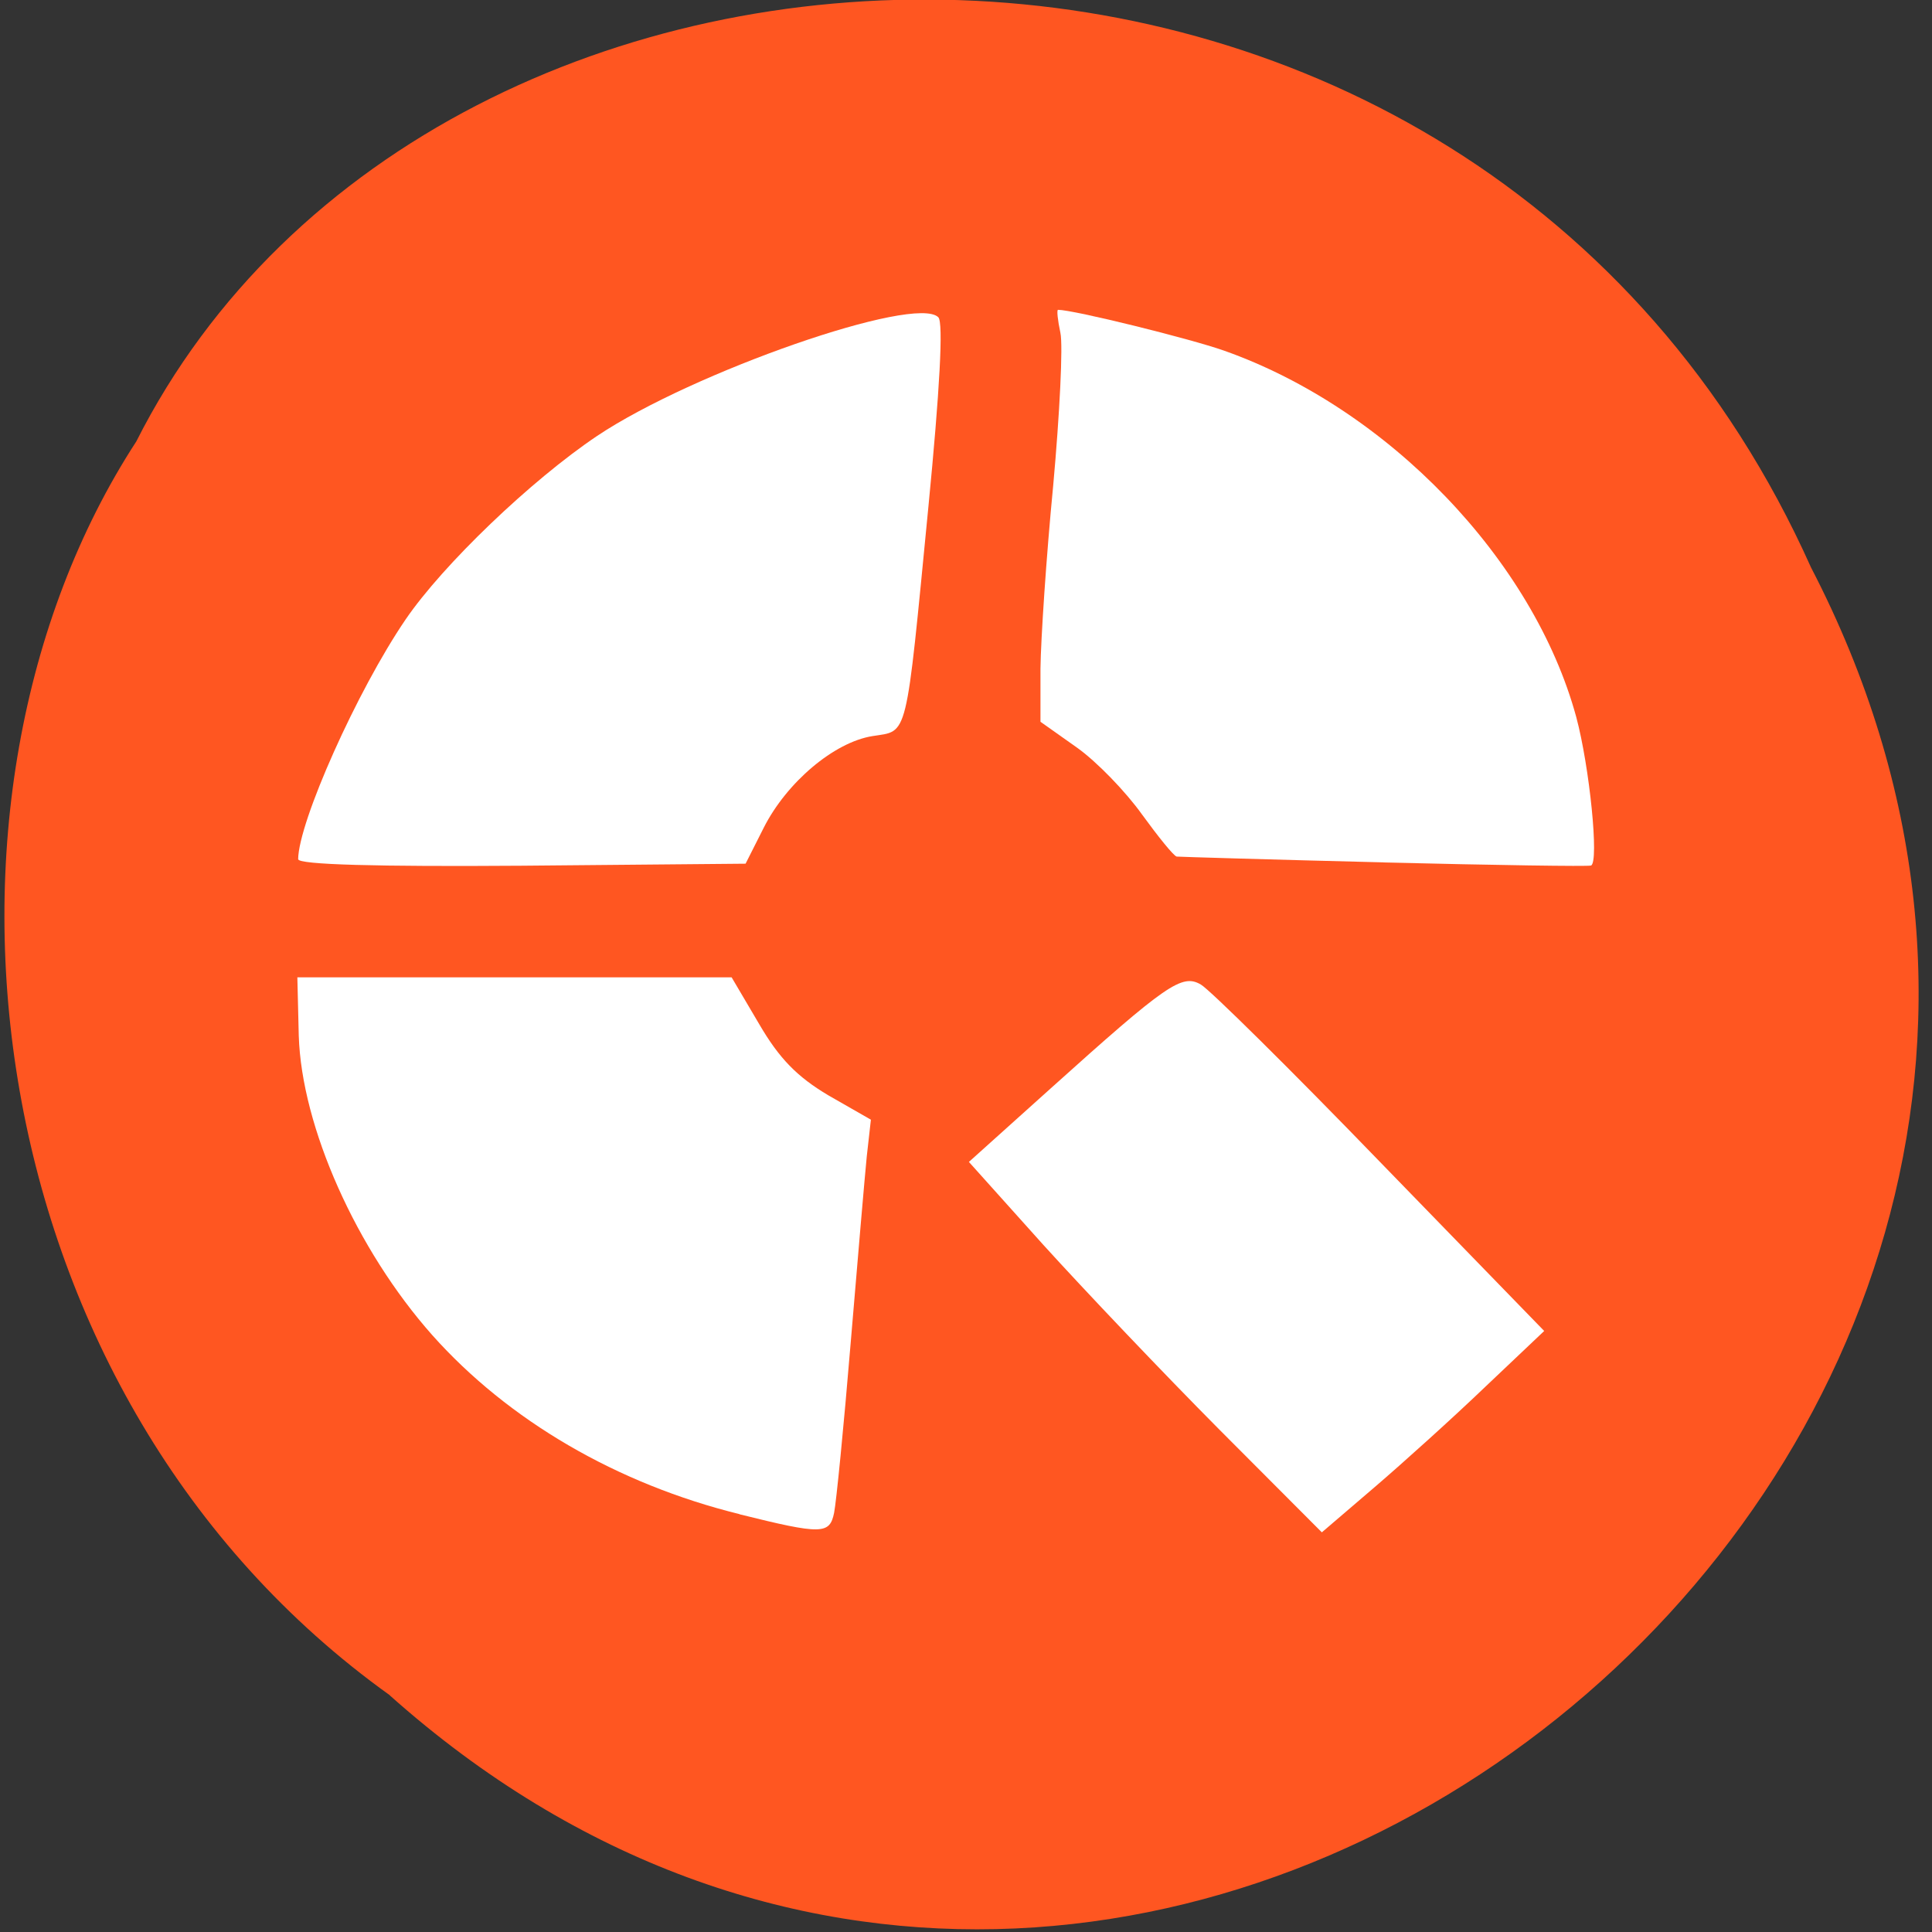 <svg xmlns="http://www.w3.org/2000/svg" viewBox="0 0 22 22"><rect x="0" y="0" width="22" height="22" fill="#333333" stroke="none"/><path d="m 4.438 19.305 c 8.625 7.691 21.438 -2.715 16.184 -12.844 c -3.832 -8.559 -15.66 -8.188 -19.07 -1.434 c -2.652 4.078 -1.852 10.883 2.887 14.277" fill="#ff5621"/><g fill="#fff"><path d="m 8.422 17.242 c -1.395 -0.344 -2.633 -1.066 -3.5 -2.039 c -0.863 -0.973 -1.488 -2.371 -1.52 -3.41 l -0.016 -0.664 h 4.945 l 0.313 0.531 c 0.23 0.395 0.434 0.602 0.789 0.813 l 0.484 0.277 l -0.047 0.418 c -0.023 0.23 -0.105 1.191 -0.184 2.133 c -0.078 0.945 -0.164 1.809 -0.188 1.926 c -0.051 0.246 -0.137 0.25 -1.078 0.016"/><path d="m 3.395 9.785 c 0.004 -0.426 0.672 -1.922 1.223 -2.73 c 0.426 -0.625 1.43 -1.586 2.18 -2.09 c 1.09 -0.73 3.629 -1.613 3.887 -1.352 c 0.059 0.059 0.016 0.832 -0.113 2.156 c -0.262 2.691 -0.227 2.547 -0.637 2.613 c -0.438 0.07 -0.977 0.527 -1.238 1.043 l -0.207 0.41 l -2.547 0.023 c -1.648 0.012 -2.547 -0.012 -2.547 -0.074"/><path d="m 15.754 9.82 c -1.262 -0.031 -2.324 -0.063 -2.355 -0.066 c -0.035 -0.008 -0.211 -0.227 -0.395 -0.48 c -0.184 -0.258 -0.516 -0.602 -0.742 -0.762 l -0.414 -0.293 v -0.605 c 0.004 -0.336 0.066 -1.273 0.145 -2.086 c 0.074 -0.816 0.113 -1.598 0.082 -1.738 c -0.031 -0.145 -0.043 -0.262 -0.027 -0.262 c 0.176 0 1.504 0.328 1.891 0.465 c 1.867 0.66 3.523 2.383 4.01 4.172 c 0.152 0.566 0.262 1.656 0.168 1.691 c -0.035 0.012 -1.094 -0.004 -2.359 -0.035"/><path d="m 13.891 16.285 c -0.641 -0.645 -1.543 -1.594 -2.01 -2.109 l -0.848 -0.945 l 0.93 -0.836 c 1.324 -1.191 1.496 -1.309 1.711 -1.184 c 0.098 0.055 1.02 0.965 2.043 2.023 l 1.867 1.922 l -0.668 0.633 c -0.367 0.352 -0.938 0.867 -1.266 1.148 l -0.598 0.512"/></g></svg>
